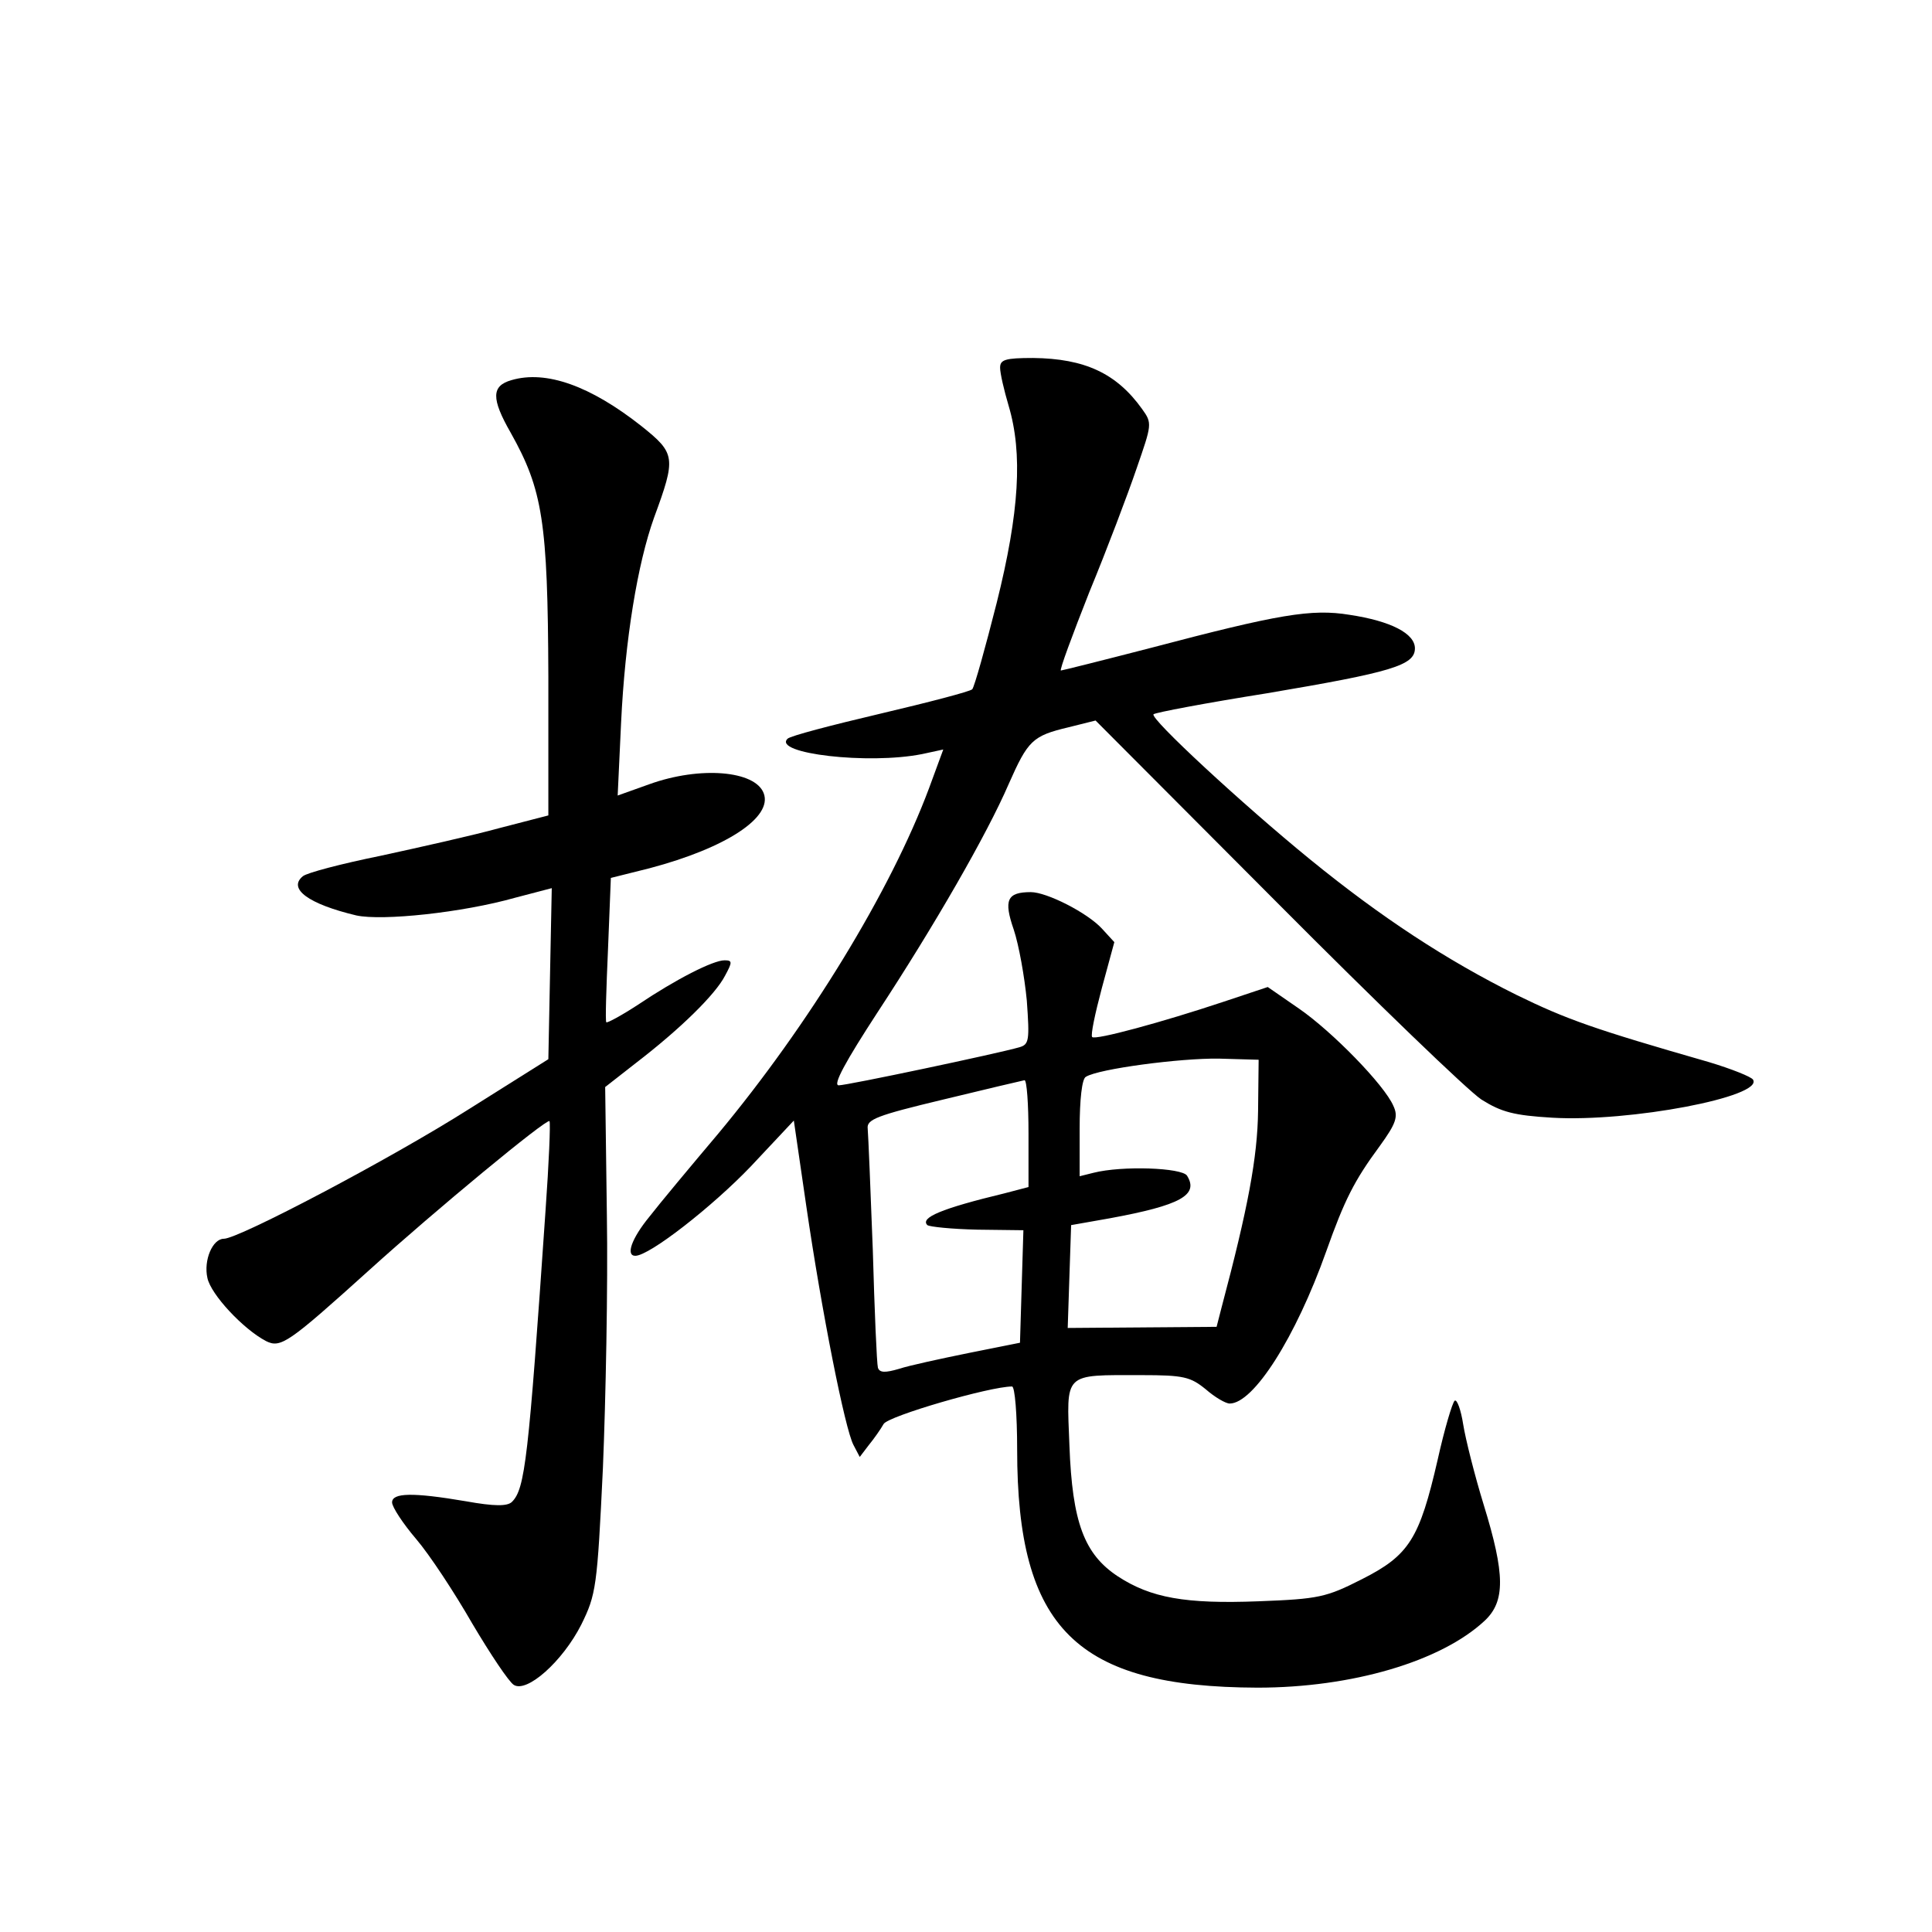 <?xml version="1.0" standalone="no"?>
<!DOCTYPE svg PUBLIC "-//W3C//DTD SVG 20010904//EN"
 "http://www.w3.org/TR/2001/REC-SVG-20010904/DTD/svg10.dtd">
<svg version="1.0" xmlns="http://www.w3.org/2000/svg"
 width="340pt" height="340pt" viewBox="0 0 340 340"
 preserveAspectRatio="xMidYMid meet">
<g transform="translate(0,340) scale(0.1,-0.1)"
fill="#000000" stroke="none">
<path d="M1760 2753 c0 -10 7 -40 15 -67 25 -84 19 -187 -21 -347 -20 -79 -39
-147 -43 -152 -4 -4 -77 -23 -162 -43 -85 -20 -158 -39 -163 -44 -27 -26 142
-46 237 -27 l37 8 -25 -68 c-68 -182 -212 -417 -371 -608 -49 -58 -104 -124
-121 -146 -32 -39 -42 -69 -25 -69 25 0 136 87 203 157 l76 81 22 -151 c27
-185 68 -392 83 -420 l11 -21 16 21 c9 11 21 28 26 37 8 14 187 66 226 66 5 0
9 -49 9 -111 0 -315 104 -418 423 -419 166 0 323 46 400 118 36 34 36 81 -2
204 -16 52 -32 116 -36 141 -4 26 -11 45 -15 42 -4 -3 -18 -50 -30 -104 -32
-139 -50 -168 -133 -210 -63 -32 -76 -35 -182 -39 -129 -5 -190 6 -248 44 -59
39 -80 95 -85 230 -5 130 -12 124 127 124 74 0 86 -3 113 -25 16 -14 35 -25
42 -25 42 0 116 116 170 268 32 90 49 124 94 185 29 40 33 52 24 71 -16 37
-108 131 -166 171 l-55 38 -78 -26 c-108 -36 -226 -68 -231 -62 -3 3 5 41 17
86 l22 81 -22 24 c-26 28 -97 64 -125 64 -42 0 -48 -14 -30 -66 9 -27 19 -83
23 -125 5 -70 4 -77 -13 -82 -38 -11 -303 -67 -318 -67 -11 0 12 42 68 128
101 154 193 314 231 402 34 77 42 85 105 100 l48 12 319 -320 c175 -176 337
-332 360 -347 35 -22 57 -28 125 -32 136 -8 372 37 353 67 -3 5 -38 19 -78 31
-202 58 -250 75 -338 118 -123 61 -239 137 -364 239 -119 97 -282 248 -275
255 3 3 93 20 200 37 219 37 260 49 260 79 0 26 -42 48 -115 59 -67 11 -125 1
-349 -58 -85 -22 -157 -40 -159 -40 -3 0 20 62 50 138 31 75 68 173 83 217 27
78 28 80 10 105 -45 63 -101 89 -192 90 -49 0 -58 -3 -58 -17z m454 -1308 c-1
-82 -18 -172 -64 -345 l-9 -35 -131 -1 -131 -1 3 91 3 90 68 12 c125 23 157
41 136 75 -9 14 -114 18 -165 5 l-24 -6 0 84 c0 50 4 88 11 91 22 14 166 33
234 32 l70 -2 -1 -90z m-404 -40 l0 -94 -42 -11 c-112 -27 -149 -43 -136 -56
4 -3 43 -7 88 -8 l81 -1 -3 -99 -3 -99 -90 -18 c-49 -10 -105 -22 -123 -28
-24 -7 -34 -7 -37 2 -2 7 -6 100 -9 207 -4 107 -8 203 -9 214 -2 16 16 23 133
51 74 18 138 33 143 34 4 0 7 -42 7 -94z"/>
<path d="M900 2731 c-35 -10 -36 -32 -1 -93 56 -100 65 -156 66 -428 l0 -245
-85 -22 c-47 -13 -141 -34 -210 -49 -69 -14 -130 -30 -137 -36 -27 -22 10 -49
94 -69 46 -10 187 5 279 31 l65 17 -3 -150 -3 -151 -140 -88 c-137 -87 -405
-228 -431 -228 -20 0 -36 -38 -29 -69 6 -29 63 -90 103 -111 26 -13 39 -4 182
125 116 105 312 267 317 262 2 -3 -1 -74 -7 -158 -30 -437 -36 -489 -59 -512
-8 -8 -31 -8 -81 1 -94 16 -130 15 -130 -2 0 -8 19 -37 42 -64 24 -28 68 -95
99 -149 32 -54 64 -102 73 -108 23 -15 86 41 119 106 26 53 28 65 38 275 5
120 9 321 7 445 l-3 226 55 43 c78 60 139 120 156 153 13 24 13 27 -1 27 -20
0 -85 -33 -152 -78 -29 -19 -55 -33 -56 -31 -2 2 0 60 3 129 l5 125 68 17
c136 36 217 90 201 132 -15 40 -112 48 -201 16 l-56 -20 6 128 c7 147 29 280
58 361 39 106 38 113 -22 161 -90 71 -168 99 -229 81z"/>
</g>
</svg>
